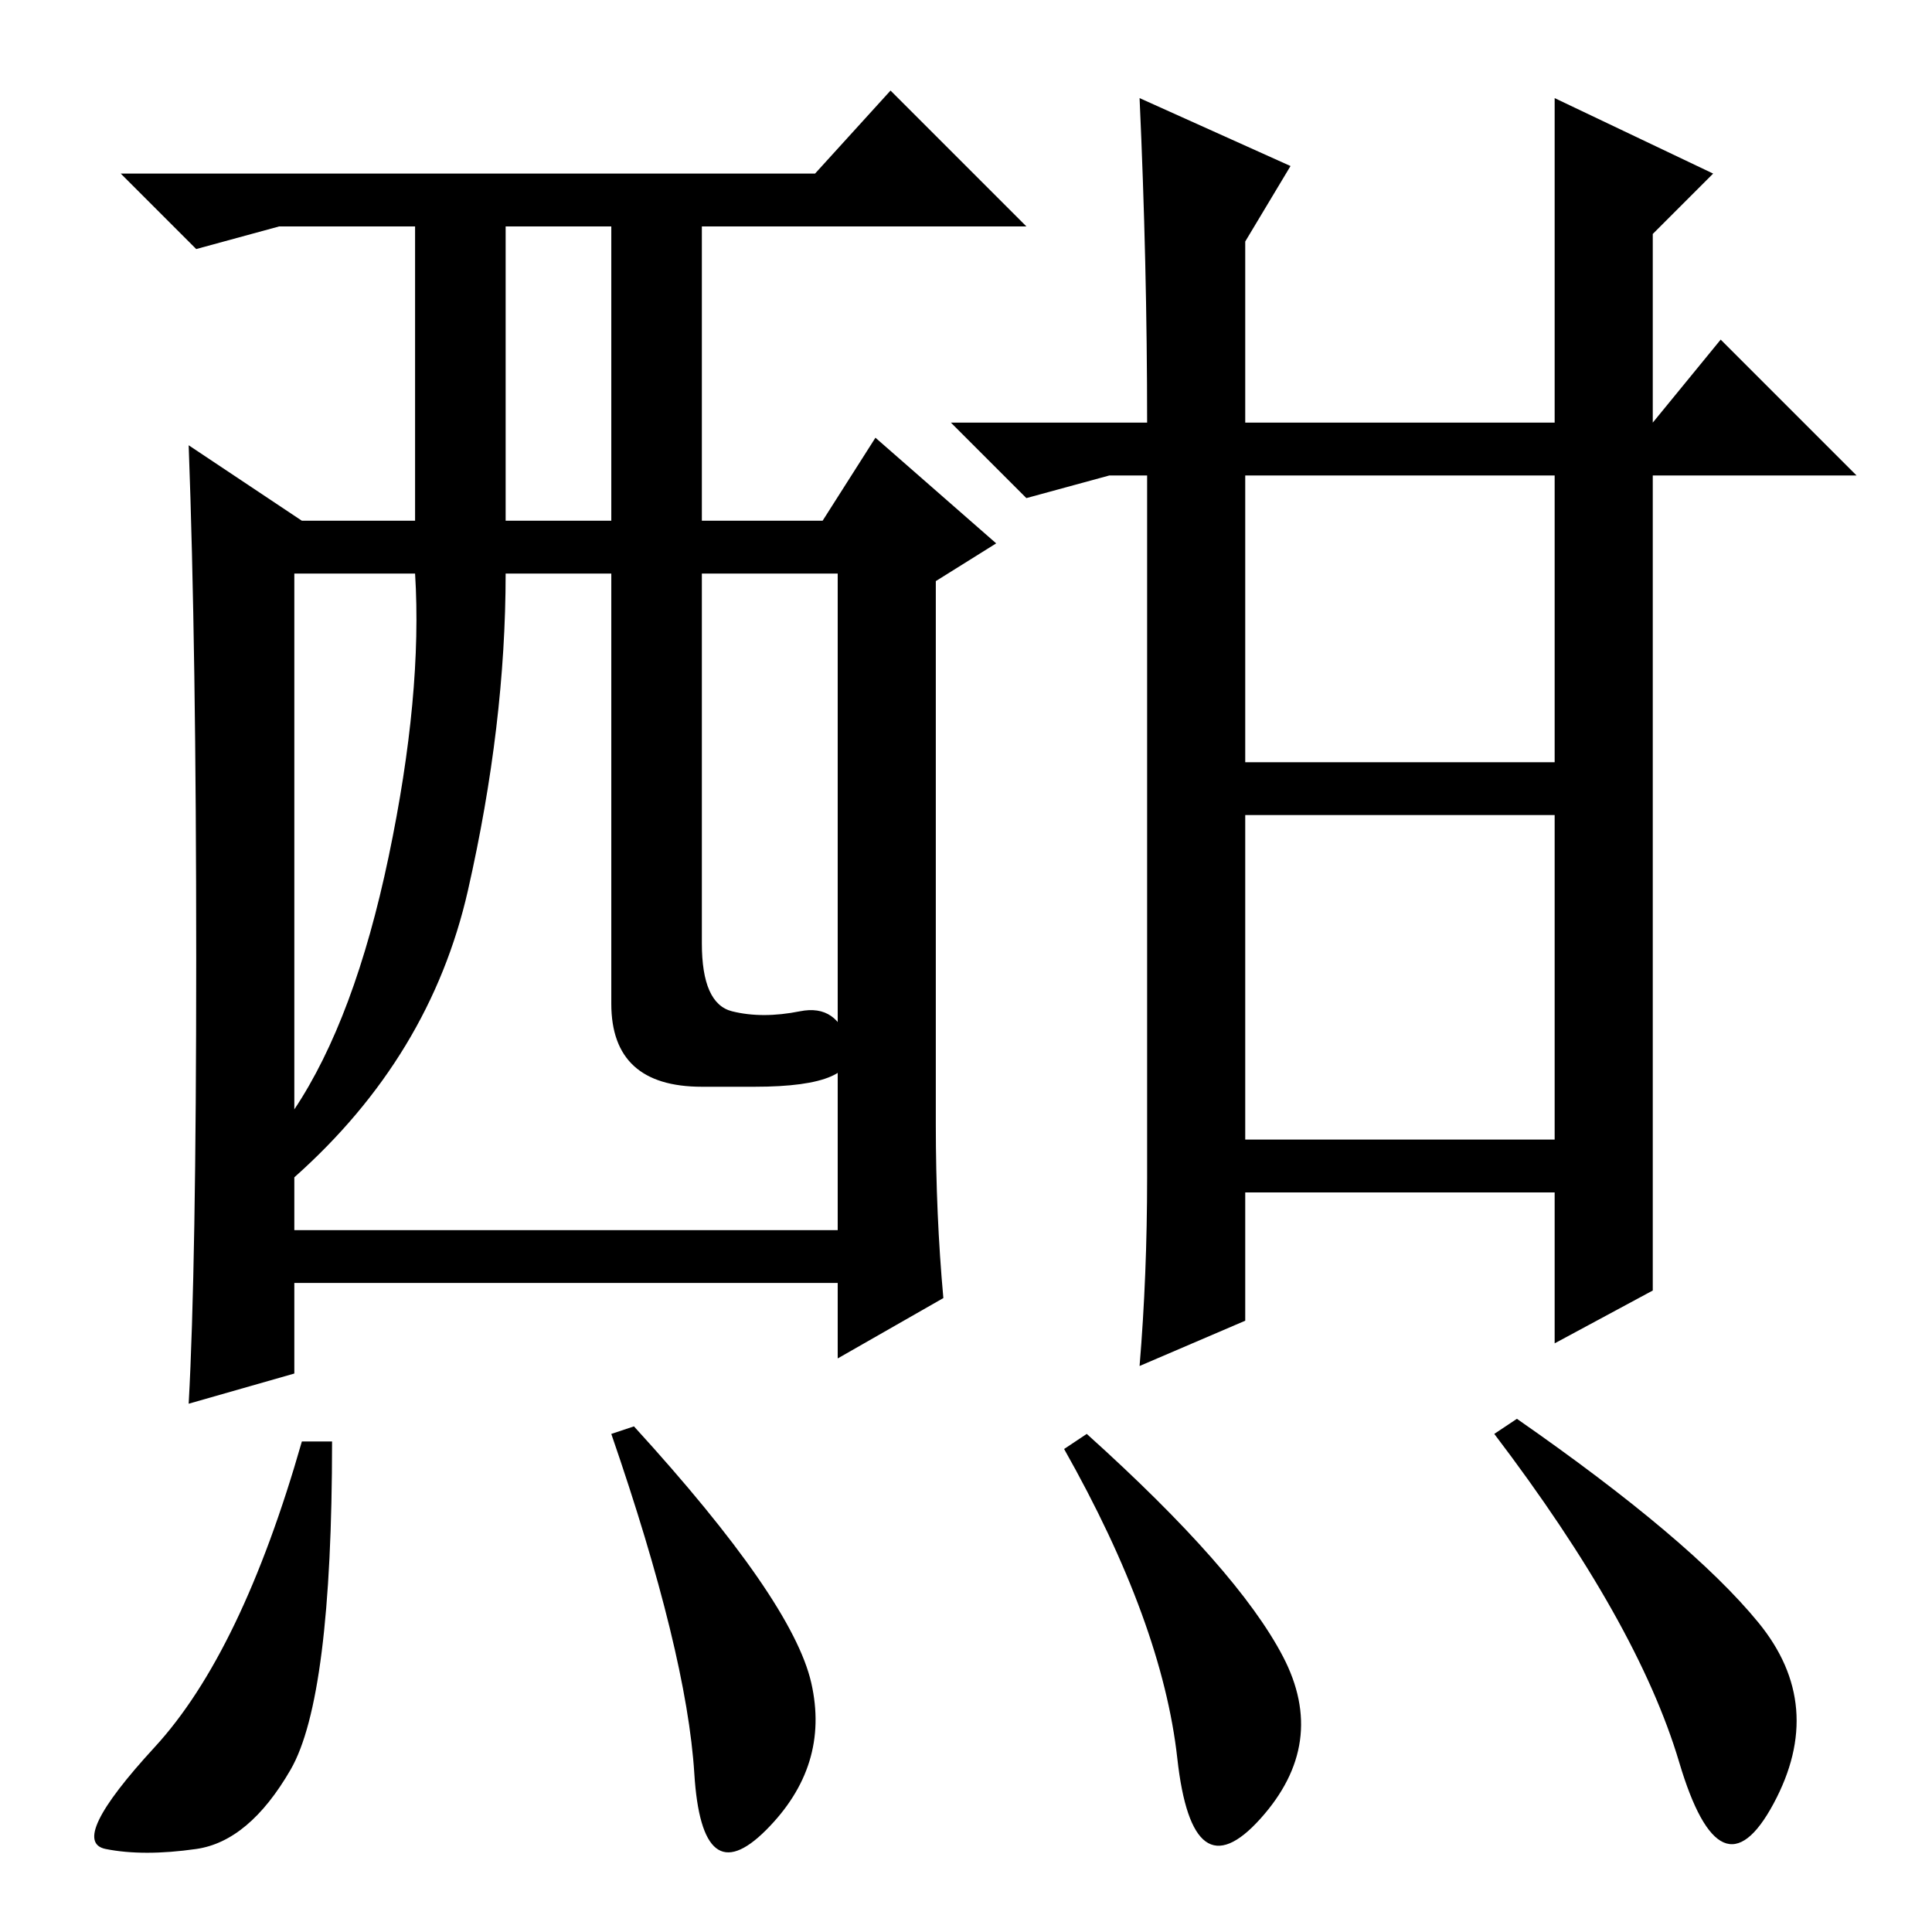 <?xml version="1.0" standalone="no"?>
<!DOCTYPE svg PUBLIC "-//W3C//DTD SVG 1.1//EN" "http://www.w3.org/Graphics/SVG/1.1/DTD/svg11.dtd" >
<svg xmlns="http://www.w3.org/2000/svg" xmlns:xlink="http://www.w3.org/1999/xlink" version="1.1" viewBox="0 -36 256 256">
  <g transform="matrix(1 0 0 -1 0 220)">
   <path fill="currentColor"
d="M108 233l10 11l18 -18h-43v-39h16l7 11l16 -14l-8 -5v-72q0 -12 1 -23l-14 -8v10h-72v-12l-14 -4q1 18 1 59t-1 68l15 -10h15v39h-18l-11 -3l-10 10h92zM67 187h14v39h-14v-39zM39 109q8 12 12.5 33.5t3.5 37.5h-16v-71zM97 122q4 -1 9 0t6.5 -4.5t-12.5 -5.5h-7
q-12 0 -12 11v57h-14q0 -20 -5 -42t-23 -38v-7h72v87h-18v-49q0 -8 4 -9zM219 85l-13 -7v20h-41v-17l-14 -6q1 12 1 25v93h-5l-11 -3l-10 10h26q0 21 -1 43l20 -9l-6 -10v-24h41v43l21 -10l-8 -8v-25l9 11l18 -18h-27v-108zM206 155v38h-41v-38h41zM165 105h41v43h-41v-43z
M38.5 21.5q-5.5 -9.5 -12.5 -10.5t-12 0t6.5 13.5t19.5 40.5h4q0 -34 -5.5 -43.5zM107.5 33q2.5 -11 -6 -19.5t-9.5 7.5t-11 45l3 1q21 -23 23.5 -34zM170 36.5q6 -11.5 -3 -21.5t-11 8t-15 41l3 2q20 -18 26 -29.5zM233 41q9 -11 2 -24t-12.5 5.5t-24.5 43.5l3 2
q23 -16 32 -27z" />
  </g>

</svg>
